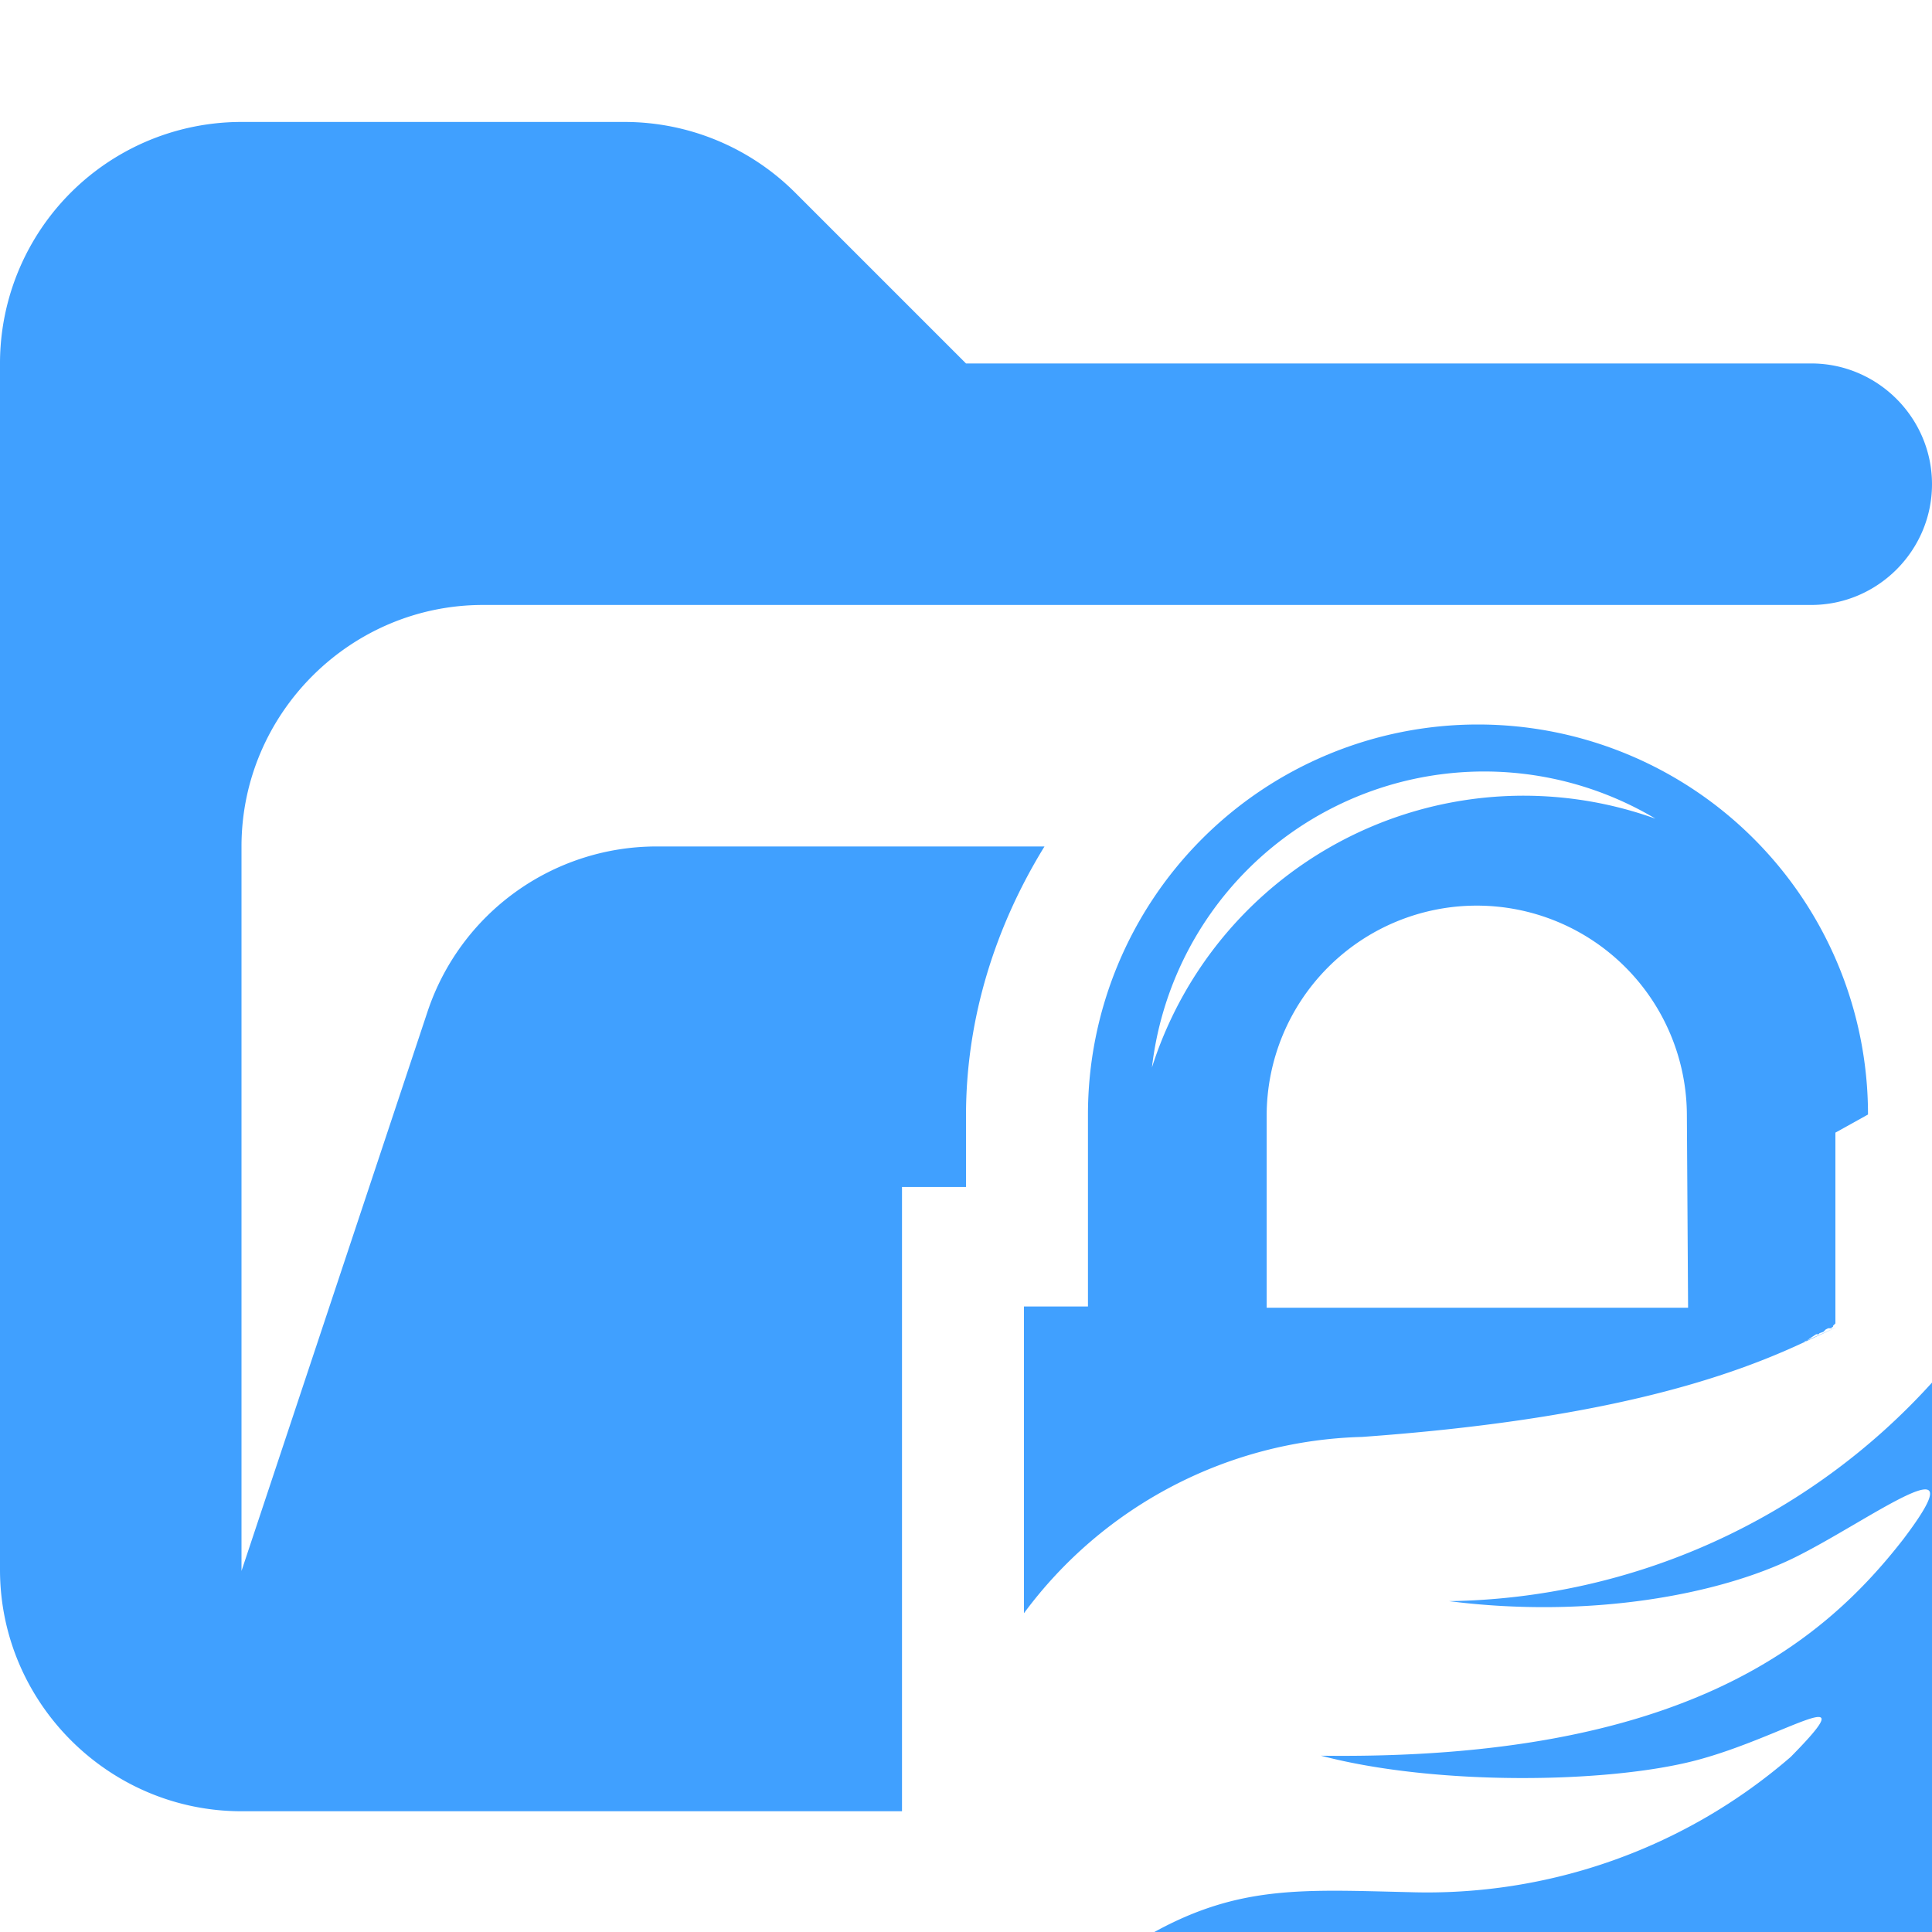 <svg xmlns="http://www.w3.org/2000/svg" viewBox="0 0 16 16"><path fill="#40a0ff" d="M7.47 9.83H8v-.59c0-.82.25-1.58.65-2.23H5.44a2 2 0 0 0-1.9 1.37L2 13.01v-6c0-1.1.9-2 2-2h11c.55 0 1-.45 1-1s-.45-1-1-1H8L6.59 1.6a2 2 0 0 0-1.41-.59H2.01A2 2 0 0 0 0 3v10c0 1.1.9 2 2 2h5.47z"/><path fill="#40a0ff" fill-rule="evenodd" d="m15.01 11.08-.03.02m.49-1.87a3.23 3.23 0 1 0-6.46 0v1.59h-.53v2.54a3.6 3.6 0 0 1 2.8-1.46c1.95-.14 2.98-.47 3.63-.77s.02-.01.03-.02h.01l.03-.02.03-.02.03-.02h.02l.01-.01.03-.01.02-.02.02-.01h.03v-.01h.01v-.01l.02-.02V9.38Zm-5.93-.39a2.77 2.77 0 0 1 4.17-2.06 3.23 3.23 0 0 0-4.17 2.06m4.44 1.99h-3.49V9.24a1.74 1.74 0 0 1 3.48 0zm2.02.61V16H9.56c.71-.39 1.24-.35 2.11-.33a4.6 4.6 0 0 0 3.16-1.12c.65-.66-.06-.16-.79.03s-2.15.21-3.1-.04c2.99.04 4.15-.93 4.82-1.79.66-.87-.29-.15-.9.15s-1.68.51-2.86.36a5.5 5.5 0 0 0 4-1.81Z"/></svg>